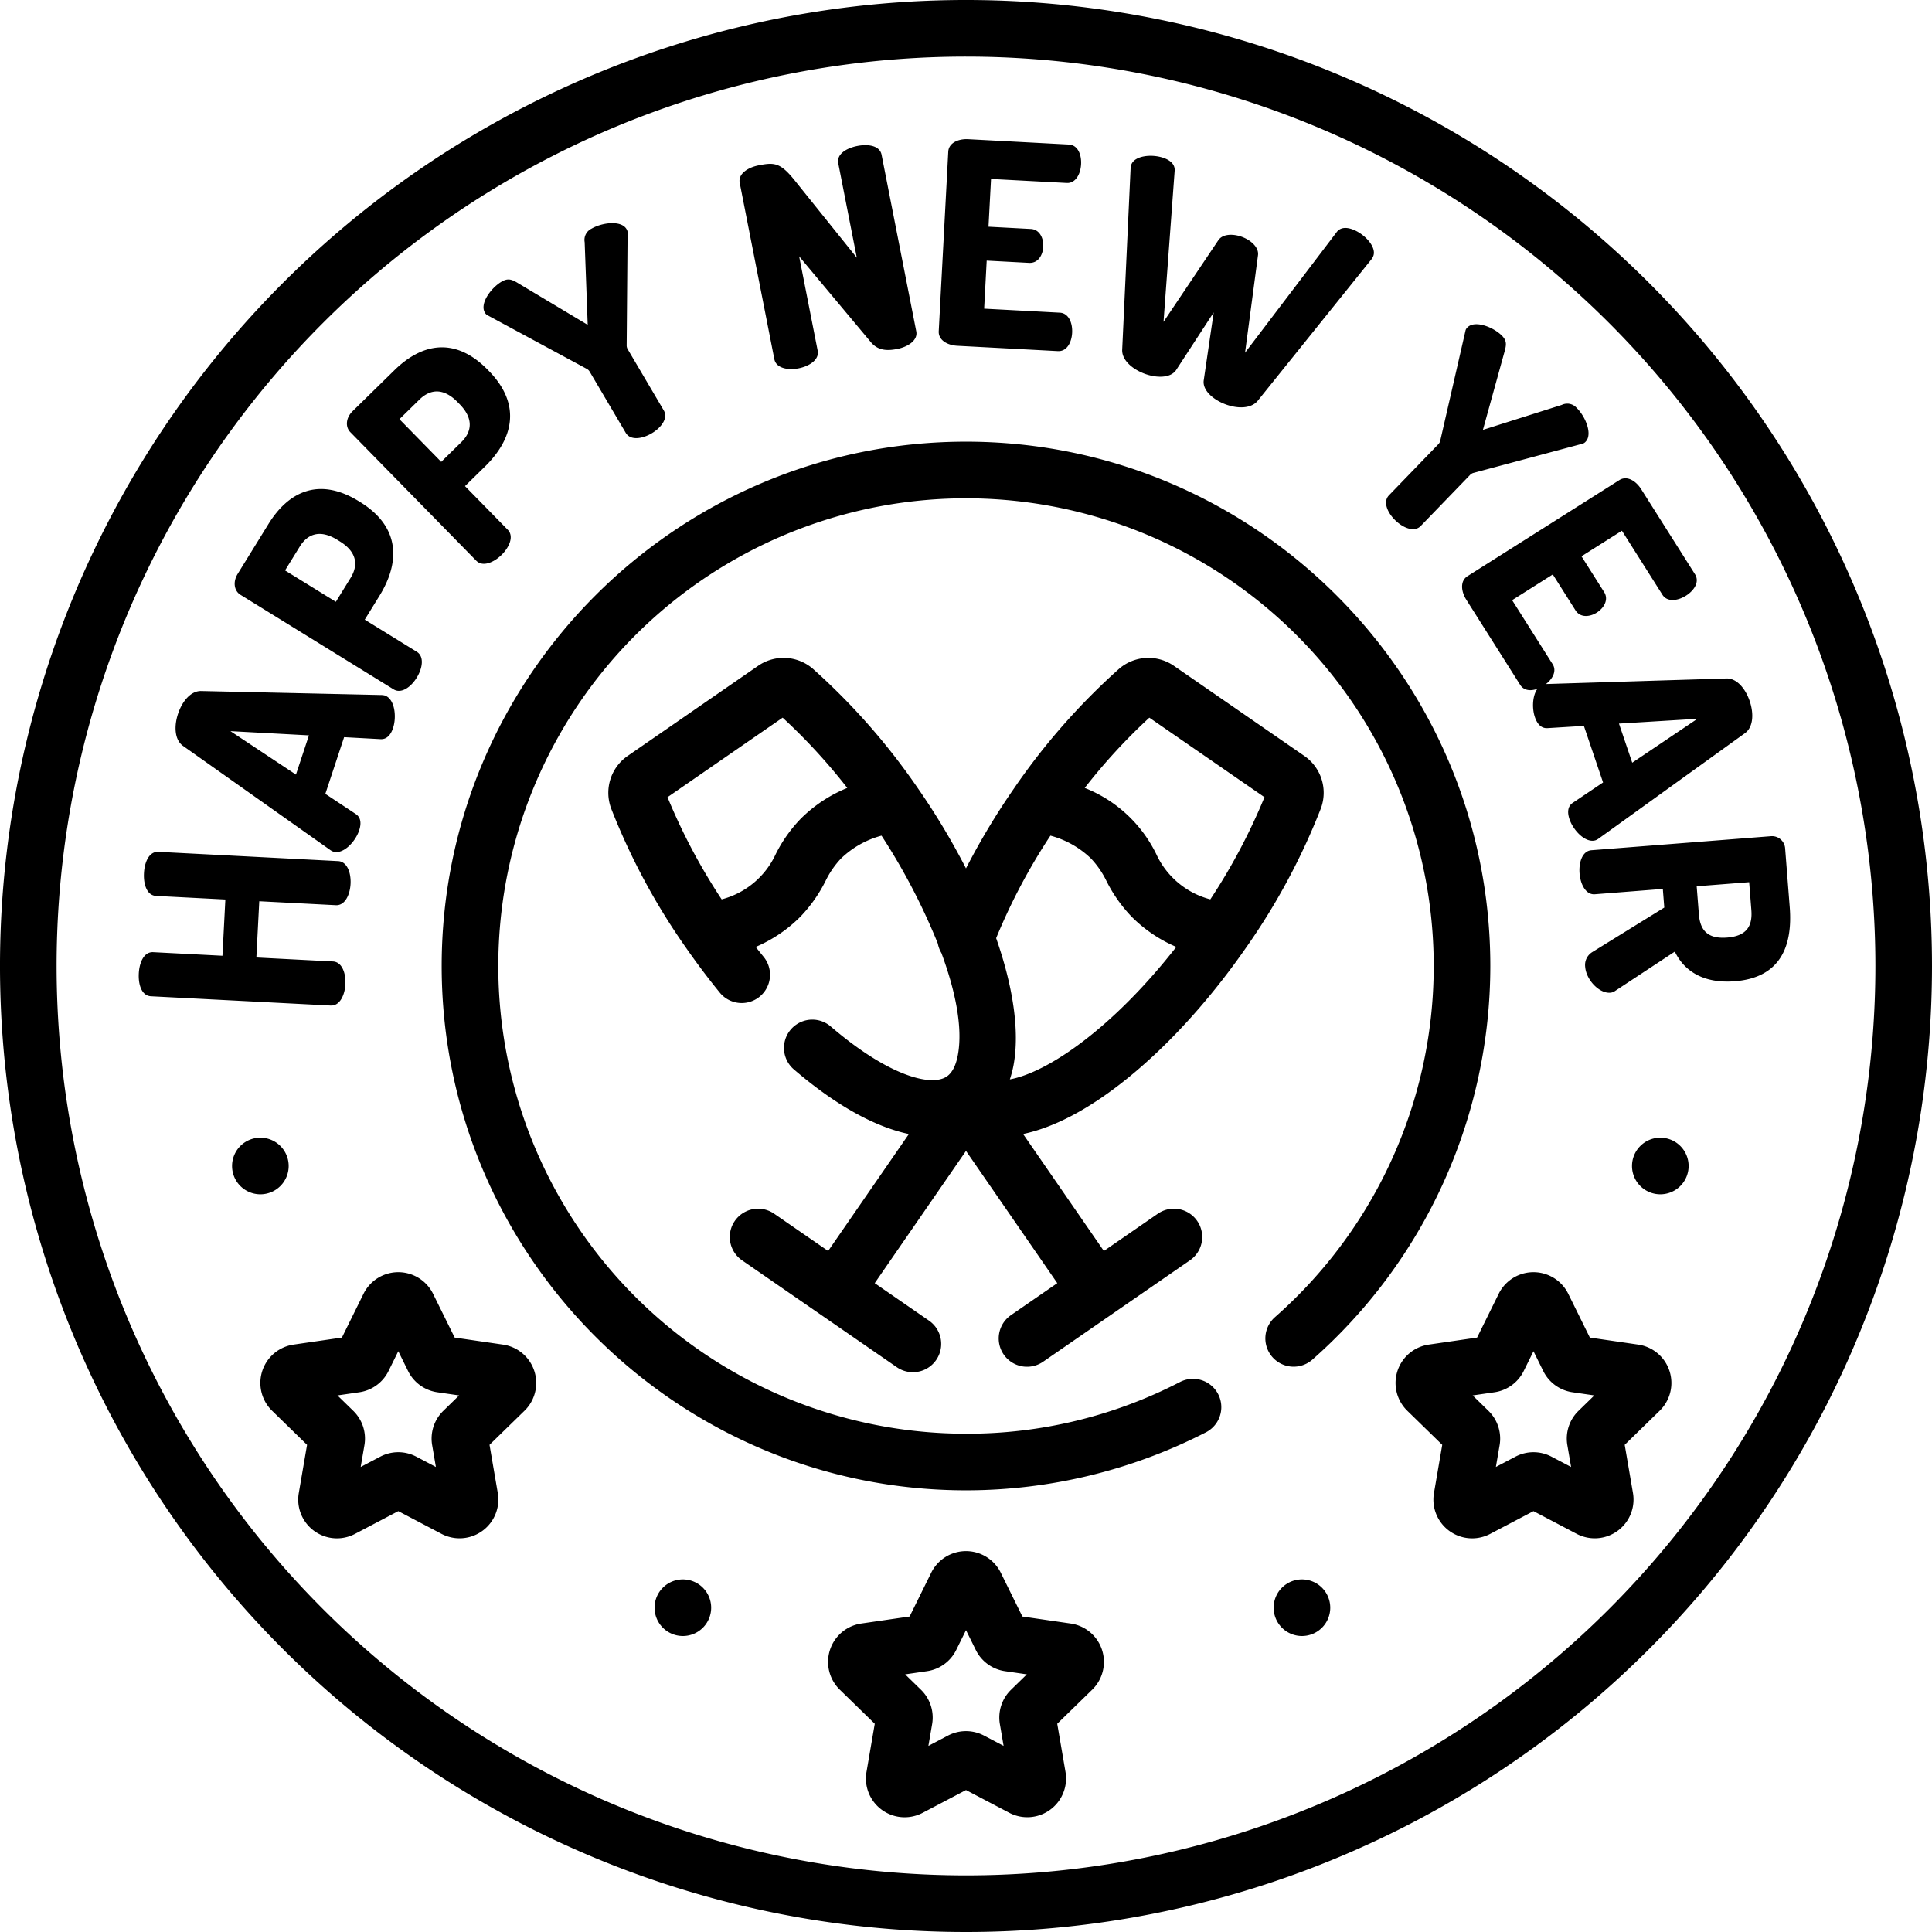 <svg xmlns="http://www.w3.org/2000/svg" data-name="Layer 1" viewBox="0 0 512 512"><path d="M63.712,157.615l40.589,25.063c2.042,1.261,4.601-.597,6.138-3.087,1.537-2.488,2.053-5.607.01-6.869l-13.784-8.511,3.901-6.319c5.438-8.806,5.609-18.221-5.112-24.841l-.319-.197c-10.721-6.621-18.776-2.427-23.979,5.997L62.999,152.063C61.619,154.297,62.117,156.631,63.712,157.615Zm15.729-12.766c2.207-3.574,5.589-4.482,9.929-1.803l.701.433c4.34,2.68,5.043,6.111,2.835,9.685l-3.901,6.318L75.54,151.168ZM437.02,74.981A256,256,0,0,0,74.98,437.02,256,256,0,0,0,437.02,74.981ZM426.413,426.412A241,241,0,0,1,85.587,85.587,241,241,0,0,1,426.413,426.412ZM474.296,240.397,473.085,224.918a3.49,3.49,0,0,0-3.795-3.314l-47.556,3.721c-2.393.188-3.361,3.196-3.134,6.112.229,2.917,1.653,5.739,4.046,5.553l18.021-1.411.386,4.936-19.087,11.8a3.998,3.998,0,0,0-1.877,3.909c.27,3.439,3.713,7.081,6.63,6.854a2.46,2.46,0,0,0,1.316-.479l15.812-10.414c2.429,5.075,7.512,8.515,15.887,7.859C471.922,259.088,475.098,250.64,474.296,240.397ZM457.7,248.465c-5.235.41-7.153-1.998-7.48-6.186l-.58-7.402,13.908-1.088.579,7.402C464.454,245.379,462.934,248.057,457.7,248.465ZM129.041,83.464l26.438,14.277a1.943,1.943,0,0,1,.792.753l9.56,16.216c1.218,2.067,4.347,1.616,6.867.131,2.52-1.485,4.43-4.005,3.211-6.072l-9.559-16.216a1.929,1.929,0,0,1-.275-1.058l.246-30.006a1.755,1.755,0,0,0-.29-.786c-1.408-2.391-6.507-1.736-9.285-.099a3.311,3.311,0,0,0-1.804,3.588L155.749,86.09,136.916,74.818c-1.434-.808-2.396-1.111-4.012-.159-2.778,1.638-5.819,5.781-4.411,8.172A1.765,1.765,0,0,0,129.041,83.464Zm-2.832,65.121c1.68,1.714,4.609.524,6.698-1.522,2.09-2.047,3.34-4.951,1.66-6.666l-11.338-11.572,5.304-5.197c7.394-7.243,9.82-16.341,1.002-25.343l-.263-.268c-8.818-9.001-17.645-6.863-24.717.065L93.465,108.947c-1.875,1.838-1.952,4.223-.64,5.563Zm-15.051-42.691c3.001-2.94,6.502-3.009,10.071.634l.577.589c3.57,3.643,3.428,7.143.427,10.082l-5.304,5.197L105.854,111.09ZM388.583,158.924l14.274,22.564c1.004,1.587,2.848,1.671,4.565,1.06-1.312,1.812-1.459,5.139-.66,7.495.601,1.775,1.65,3.003,3.287,2.924l9.697-.596,5.082,14.988-8.061,5.425c-1.348.933-1.434,2.546-.832,4.321,1.035,3.055,4.326,6.452,6.955,5.562a3.81,3.81,0,0,0,.732-.407L462.45,194.287c2.222-1.623,2.346-5.229,1.238-8.497-1.108-3.269-3.398-6.055-6.15-5.993l-47.809,1.479-.032.003c1.891-1.479,2.855-3.544,1.78-5.243l-10.746-16.988,10.775-6.816,6.015,9.508c1.323,2.092,3.912,1.695,5.625.613,2.027-1.283,3.185-3.522,1.98-5.424l-6.015-9.508,10.712-6.777,10.747,16.986c1.203,1.901,3.913,1.695,6.258.213,2.028-1.283,3.686-3.574,2.361-5.666L434.916,129.612c-1.364-2.154-3.74-3.669-5.769-2.386l-40.25,25.463C386.87,153.972,387.219,156.769,388.583,158.924Zm61.254,31.562-17.279,11.639L429.043,191.756Zm-244.623-95.28c.461,2.355,3.563,2.97,6.434,2.405,2.87-.563,5.509-2.305,5.048-4.66L211.781,67.929l18.983,22.72c1.904,2.301,4.361,2.354,7.01,1.833,2.871-.563,5.51-2.305,5.047-4.659l-9.191-46.809c-.477-2.429-3.55-2.896-6.42-2.332-2.871.564-5.538,2.156-5.062,4.586l4.914,25.023L210.674,47.891c-3.852-4.824-5.47-4.888-9.591-4.078-2.871.562-5.523,2.23-5.047,4.659Zm171.291,44.186,13.082-13.533a1.942,1.942,0,0,1,.945-.548l28.985-7.758a1.758,1.758,0,0,0,.683-.488c1.928-1.996-.062-6.735-2.381-8.977a3.31,3.31,0,0,0-3.938-.782l-20.891,6.613,5.846-21.155c.397-1.598.434-2.605-.915-3.908-2.317-2.241-7.122-4.069-9.052-2.075a1.779,1.779,0,0,0-.465.698l-6.717,29.284a1.937,1.937,0,0,1-.513.963l-13.083,13.535c-1.668,1.726-.399,4.621,1.704,6.653C371.899,139.947,374.837,141.117,376.505,139.392ZM253.677,91.635l26.663,1.415c2.472.13,3.659-2.436,3.786-4.832.147-2.771-.999-5.235-3.246-5.354L260.809,81.799l.675-12.732,11.234.596c2.472.131,3.648-2.209,3.755-4.232.127-2.396-1.031-4.636-3.278-4.754l-11.233-.598.671-12.656,20.072,1.064c2.248.119,3.647-2.211,3.795-4.981.127-2.396-.783-5.073-3.254-5.204l-26.663-1.415c-2.546-.136-5.157.928-5.284,3.324l-2.523,47.56C248.647,90.166,251.131,91.499,253.677,91.635ZM303.24,99.007c3.156,1.193,6.975,1.274,8.465-.969l9.937-15.245L319.001,100.799c-.367,2.667,2.548,5.133,5.706,6.327,3.226,1.221,6.835,1.223,8.604-.915L363.459,68.7a3.299,3.299,0,0,0,.484-.859c.902-2.385-2.282-5.835-5.44-7.029-1.684-.637-3.298-.606-4.276.708L329.951,93.474l3.427-25.808c.296-2.053-1.788-3.964-4.173-4.866-2.386-.902-5.212-.849-6.35.886L308.345,85.3,311.294,45.28c.137-1.633-1.054-2.726-2.737-3.362-3.157-1.192-7.828-.715-8.731,1.67a3.321,3.321,0,0,0-.203.965l-2.228,48.073C297.237,95.372,300.014,97.785,303.24,99.007ZM48.478,197.651l39.053,27.623a3.776,3.776,0,0,0,.736.402c2.634.872,5.9-2.551,6.914-5.611.589-1.781.491-3.394-.863-4.316L86.218,210.382l4.975-15.024,9.702.524c1.637.067,2.678-1.167,3.267-2.947,1.014-3.062.436-7.757-2.2-8.63a3.91,3.91,0,0,0-.83-.116l-47.844-1.063c-2.751-.042-5.022,2.762-6.107,6.036C46.096,192.438,46.246,196.042,48.478,197.651Zm33.393-2.772-3.442,10.396L61.065,193.758ZM180.967,418.559a7.5,7.5,0,1,0,7.5,7.5A7.5,7.5,0,0,0,180.967,418.559ZM283.751,430.254l-12.808-1.861-5.729-11.605a10.276,10.276,0,0,0-18.43,0l-5.729,11.605-12.809,1.861a10.276,10.276,0,0,0-5.694,17.527l9.269,9.035-2.189,12.757a10.264,10.264,0,0,0,14.912,10.832L256,474.383l11.454,6.021a10.276,10.276,0,0,0,14.912-10.833l-2.188-12.755,9.266-9.032A10.276,10.276,0,0,0,283.751,430.254Zm-15.82,17.554a10.276,10.276,0,0,0-2.956,9.098l.989,5.77-5.178-2.722a10.266,10.266,0,0,0-9.568-.003l-5.182,2.725.99-5.772a10.275,10.275,0,0,0-2.956-9.094l-4.192-4.087,5.797-.842a10.278,10.278,0,0,0,7.734-5.622L256,432.009l2.591,5.248a10.276,10.276,0,0,0,7.738,5.623l5.793.842Zm166.208-91.473-12.808-1.861-5.728-11.605a10.277,10.277,0,0,0-18.431,0l-5.729,11.605-12.808,1.861a10.276,10.276,0,0,0-5.695,17.527l9.269,9.035-2.188,12.754a10.263,10.263,0,0,0,14.91,10.835l11.455-6.022,11.454,6.021a10.276,10.276,0,0,0,14.912-10.832l-2.188-12.757,9.265-9.031a10.275,10.275,0,0,0-5.692-17.53Zm-15.82,17.554a10.267,10.267,0,0,0-2.955,9.097l.989,5.771-5.179-2.722a10.272,10.272,0,0,0-9.568-.003l-5.182,2.725.99-5.772a10.275,10.275,0,0,0-2.956-9.094l-4.192-4.087,5.797-.842a10.278,10.278,0,0,0,7.734-5.622l2.591-5.25,2.594,5.256a10.28,10.28,0,0,0,7.735,5.616l5.793.842ZM256,117.049c-76.618,0-138.951,62.333-138.951,138.951S179.382,394.951,256,394.951a139.343,139.343,0,0,0,63.657-15.408,7.5,7.5,0,0,0-6.881-13.328A122.587,122.587,0,0,1,256,379.951a123.948,123.948,0,1,1,81.854-30.87,7.5,7.5,0,0,0,9.91,11.26,139.047,139.047,0,0,0,47.187-104.341C394.951,179.382,332.618,117.049,256,117.049Zm89.655,83.273-34.559-23.869a11.887,11.887,0,0,0-14.598.85,174.946,174.946,0,0,0-27.624,31.415c-.051.074-.099.149-.15.223l-.006.008a188.436,188.436,0,0,0-12.722,21.184A186.204,186.204,0,0,0,243.125,208.718a174.946,174.946,0,0,0-27.624-31.415,11.884,11.884,0,0,0-14.6-.849L166.346,200.321a11.875,11.875,0,0,0-4.353,14.015,174.593,174.593,0,0,0,19.789,36.805l.033.046.05.07c2.838,4.076,5.828,8.047,8.888,11.8a7.5,7.5,0,0,0,11.625-9.48q-1.06-1.299-2.106-2.635a37.406,37.406,0,0,0,11.832-7.999,38.532,38.532,0,0,0,6.645-9.413,23.886,23.886,0,0,1,4.128-6.015,24.582,24.582,0,0,1,10.735-6.055,166.28,166.28,0,0,1,14.928,28.61,7.522,7.522,0,0,0,.951,2.5c3.734,10.121,5.675,19.737,4.369,26.936-.514,2.833-1.499,4.77-2.927,5.756-4.108,2.832-15.502-.113-30.825-13.279a7.5,7.5,0,0,0-9.775,11.377c11.019,9.468,21.459,15.262,30.531,17.167l-21.398,30.997-14.299-9.876a7.5,7.5,0,0,0-8.525,12.342l41.02,28.331a7.5,7.5,0,0,0,8.525-12.342l-14.378-9.931L256,305.002l24.193,35.046-12.287,8.486a7.5,7.5,0,1,0,8.525,12.342l38.928-26.887a7.5,7.5,0,0,0-8.525-12.342l-14.299,9.876-21.404-31.005c6.019-1.26,12.653-4.226,19.67-8.876,13.441-8.908,27.405-23.246,39.332-40.381.019-.026.037-.052.055-.078l.031-.044a174.569,174.569,0,0,0,19.789-36.806A11.873,11.873,0,0,0,345.655,200.322Zm-133.465,16.665a37.797,37.797,0,0,0-6.621,9.378,21.843,21.843,0,0,1-14.321,11.978,158.334,158.334,0,0,1-14.351-27.08l30.513-21.075a154.041,154.041,0,0,1,17.127,18.623A37.436,37.436,0,0,0,212.19,216.988Zm55.431,69.059a29.484,29.484,0,0,0,.996-3.862c1.619-8.922-.118-20.665-4.627-33.561a157.962,157.962,0,0,1,14.384-27.166,24.584,24.584,0,0,1,10.749,6.058,23.886,23.886,0,0,1,4.128,6.015,38.532,38.532,0,0,0,6.645,9.413,37.403,37.403,0,0,0,11.833,8C294.815,272.575,277.611,284.218,267.622,286.046Zm53.129-47.703a21.843,21.843,0,0,1-14.321-11.978,35.63,35.63,0,0,0-18.967-17.554,153.986,153.986,0,0,1,17.126-18.623l30.513,21.075A158.335,158.335,0,0,1,320.751,238.343ZM345.03,418.559a7.5,7.5,0,1,0,7.5,7.5A7.5,7.5,0,0,0,345.03,418.559Zm-211.727-62.224-12.807-1.861-5.729-11.605a10.277,10.277,0,0,0-18.431,0l-5.728,11.605-12.809,1.861a10.275,10.275,0,0,0-5.694,17.527l9.269,9.035-2.189,12.757a10.264,10.264,0,0,0,14.911,10.832l11.456-6.022,11.454,6.021a10.275,10.275,0,0,0,14.911-10.832l-2.188-12.756,9.268-9.034a10.276,10.276,0,0,0-5.695-17.528ZM117.483,373.889a10.275,10.275,0,0,0-2.956,9.097l.989,5.771-5.178-2.722a10.266,10.266,0,0,0-9.568-.003l-5.182,2.725.99-5.772a10.275,10.275,0,0,0-2.956-9.094l-4.192-4.087,5.797-.842a10.278,10.278,0,0,0,7.734-5.622l2.591-5.25,2.591,5.249a10.276,10.276,0,0,0,7.738,5.623l5.793.842ZM91.533,260.819c.15-2.92-.897-5.902-3.295-6.026l-20.297-1.047L68.71,238.84l20.297,1.047c2.397.124,3.746-2.735,3.897-5.657.15-2.92-.897-5.903-3.294-6.026l-47.636-2.457c-2.472-.127-3.671,2.74-3.821,5.66-.151,2.922.747,5.896,3.219,6.024l18.35.946-.769,14.904-18.35-.946c-2.472-.128-3.671,2.74-3.821,5.661s.746,5.896,3.219,6.023l47.636,2.456C90.033,266.6,91.382,263.74,91.533,260.819ZM76.5,309a7.5,7.5,0,1,0-7.5,7.5A7.5,7.5,0,0,0,76.5,309Zm363.5-7.5a7.5,7.5,0,1,0,7.5,7.5A7.5,7.5,0,0,0,440,301.5Z"/></svg>